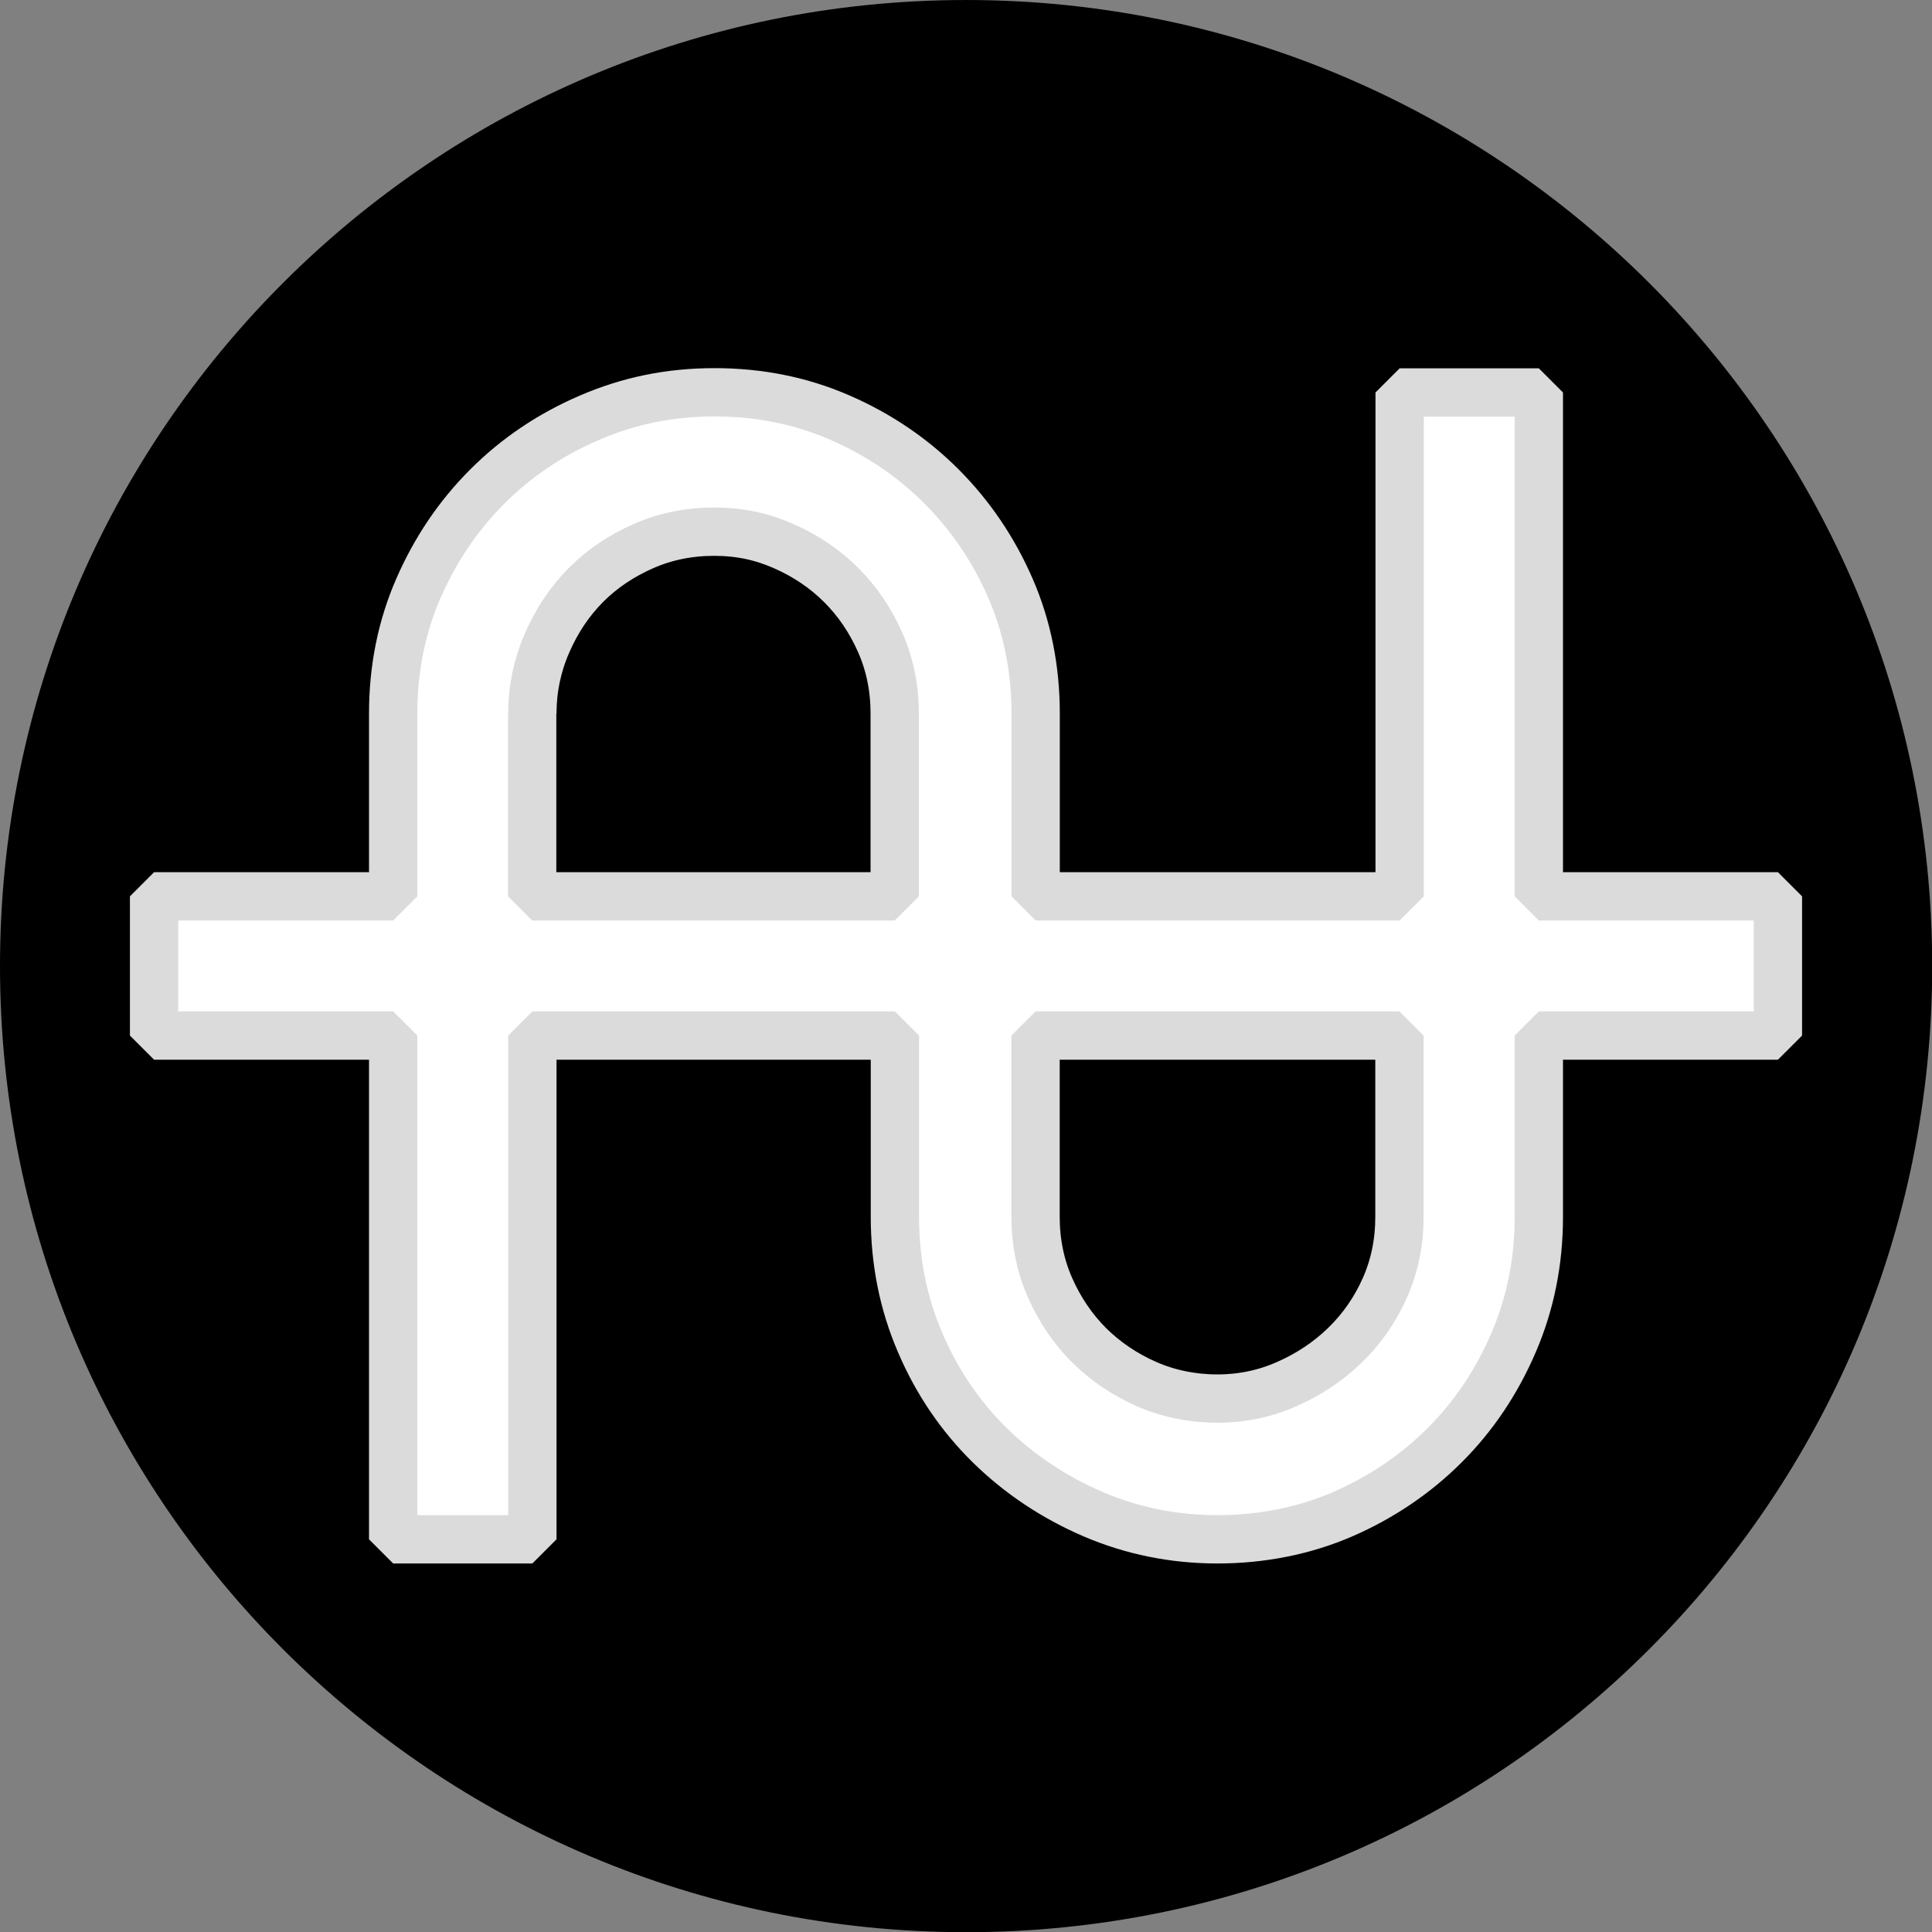 <svg width="20" height="20" viewBox="0 0 20 20" fill="none" xmlns="http://www.w3.org/2000/svg">
<rect x="0" y="0" width="20" height="20" fill="#808080" stroke="none"/>
<g clip-path="url(#clip0_23_1537)">
<path d="M10.001 20.002C15.524 20.002 20.002 15.524 20.002 10.001C20.002 4.478 15.524 6.10352e-05 10.001 6.10352e-05C4.478 6.10352e-05 1.14441e-05 4.478 1.14441e-05 10.001C1.14441e-05 15.524 4.478 20.002 10.001 20.002Z" fill="black"/>
<path d="M18.405 9.281H15.93V4.065H14.489V9.281H10.736V7.405C10.736 6.941 10.649 6.506 10.474 6.1C10.3 5.693 10.06 5.34 9.754 5.04C9.448 4.739 9.091 4.501 8.686 4.326C8.28 4.152 7.849 4.065 7.396 4.065C6.943 4.065 6.499 4.152 6.098 4.326C5.697 4.501 5.346 4.739 5.045 5.04C4.744 5.34 4.507 5.693 4.332 6.1C4.157 6.506 4.07 6.941 4.07 7.405V9.281H1.595V10.721H4.07V15.937H5.511V10.721H9.279V12.614C9.279 13.078 9.366 13.51 9.54 13.912C9.715 14.313 9.953 14.664 10.254 14.964C10.554 15.265 10.905 15.503 11.306 15.677C11.707 15.852 12.14 15.939 12.604 15.939C13.068 15.939 13.488 15.852 13.895 15.677C14.301 15.503 14.654 15.265 14.955 14.964C15.256 14.664 15.493 14.313 15.668 13.912C15.843 13.51 15.93 13.078 15.93 12.614V10.721H18.405V9.281ZM5.513 9.281V7.405C5.513 7.141 5.563 6.896 5.663 6.67C5.764 6.443 5.901 6.245 6.076 6.076C6.25 5.907 6.451 5.773 6.677 5.673C6.904 5.572 7.145 5.522 7.398 5.522C7.65 5.522 7.906 5.572 8.133 5.673C8.36 5.773 8.558 5.909 8.727 6.076C8.896 6.245 9.03 6.443 9.13 6.67C9.23 6.896 9.28 7.141 9.28 7.405V9.281H5.513ZM14.489 12.614C14.489 12.866 14.439 13.109 14.338 13.341C14.238 13.573 14.103 13.774 13.936 13.943C13.768 14.112 13.568 14.246 13.341 14.346C13.115 14.446 12.87 14.496 12.606 14.496C12.342 14.496 12.112 14.446 11.886 14.346C11.659 14.246 11.46 14.112 11.291 13.943C11.123 13.774 10.989 13.577 10.889 13.349C10.788 13.122 10.738 12.877 10.738 12.614V10.721H14.491V12.614H14.489Z" fill="white"/>
<path d="M1.595 10.72H4.07V15.935H5.511V10.72H9.264V12.595C9.264 13.059 9.351 13.494 9.526 13.9C9.7 14.307 9.94 14.66 10.246 14.961C10.552 15.261 10.909 15.499 11.314 15.674C11.72 15.848 12.151 15.935 12.604 15.935C13.057 15.935 13.501 15.848 13.902 15.674C14.303 15.499 14.654 15.261 14.955 14.961C15.256 14.66 15.493 14.307 15.668 13.9C15.843 13.494 15.93 13.059 15.93 12.595V10.72H18.405V9.279H15.93V4.063H14.489V9.279H10.721V7.387C10.721 6.922 10.634 6.49 10.46 6.089C10.285 5.688 10.047 5.337 9.747 5.036C9.446 4.735 9.095 4.497 8.694 4.323C8.293 4.148 7.86 4.061 7.396 4.061C6.932 4.061 6.512 4.148 6.105 4.323C5.699 4.497 5.346 4.735 5.045 5.036C4.744 5.337 4.507 5.688 4.332 6.089C4.157 6.49 4.07 6.922 4.07 7.387V9.279H1.595V10.72ZM14.487 10.72V12.595C14.487 12.859 14.437 13.104 14.337 13.33C14.236 13.557 14.099 13.755 13.924 13.925C13.75 14.094 13.549 14.227 13.323 14.327C13.096 14.428 12.855 14.478 12.602 14.478C12.35 14.478 12.094 14.428 11.867 14.327C11.64 14.227 11.442 14.092 11.273 13.925C11.104 13.755 10.97 13.557 10.87 13.33C10.77 13.104 10.72 12.859 10.72 12.595V10.72H14.487ZM5.511 7.387C5.511 7.134 5.561 6.891 5.662 6.659C5.762 6.427 5.897 6.226 6.064 6.057C6.232 5.888 6.432 5.754 6.659 5.654C6.885 5.554 7.13 5.504 7.394 5.504C7.658 5.504 7.888 5.554 8.114 5.654C8.341 5.754 8.54 5.888 8.709 6.057C8.878 6.226 9.011 6.423 9.112 6.651C9.212 6.878 9.262 7.123 9.262 7.387V9.279H5.509V7.387H5.511Z" stroke="#DBDBDB" stroke-width="0.5" stroke-linejoin="bevel"/>
</g>
<defs>
<clipPath id="clip0_23_1537">
<rect width="20" height="20" fill="white"/>
</clipPath>
</defs>
</svg>
